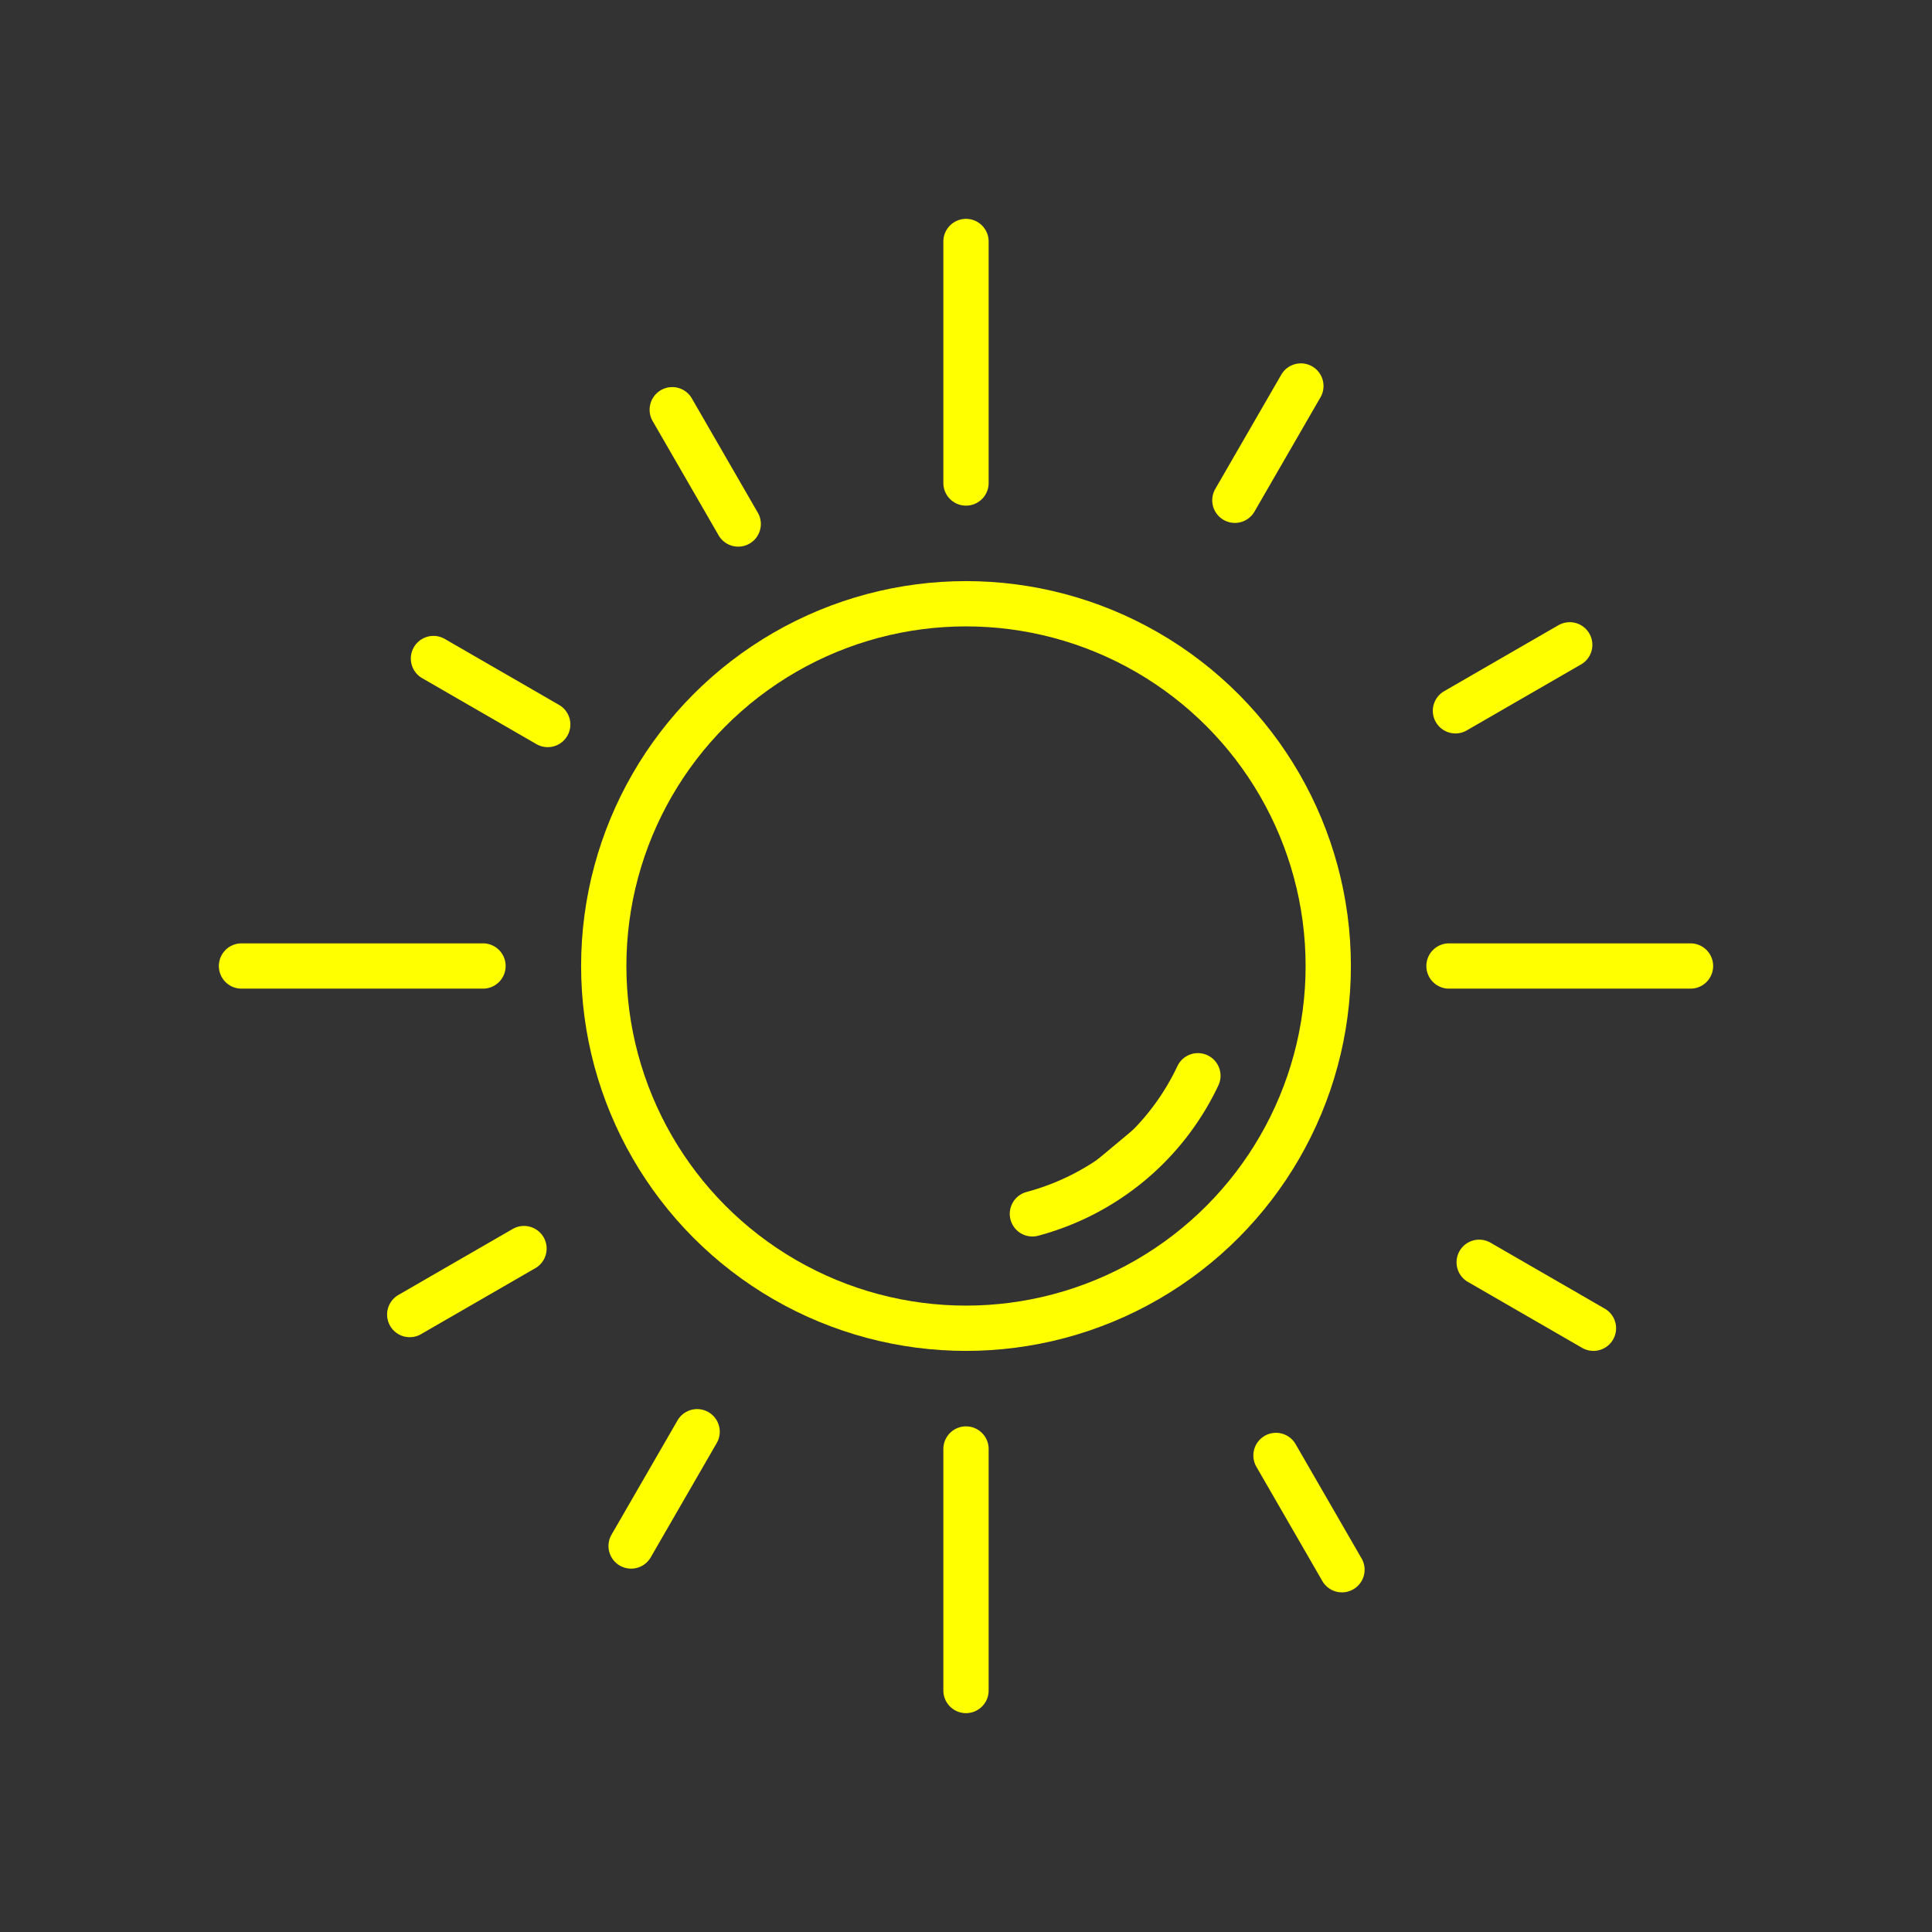 <svg xmlns="http://www.w3.org/2000/svg" viewBox="0 0 64 64" xml:space="preserve" style="fill-rule:evenodd;clip-rule:evenodd;stroke-linecap:round;stroke-linejoin:round;stroke-miterlimit:2"><rect x="0" y="0" width="64" height="64" fill="#333333" stroke="none"/><circle cx="32" cy="32" r="12" style="fill:none;stroke:yellow;stroke-width:1.5px"/><path d="M39.682 35.636A8.483 8.483 0 0 1 34.2 40.21M32 16V8M40.907 16.572l2.186-3.785M48.214 23.546l3.785-2.185M48 32h8M49 41.815 52.785 44M42.269 48.214l2.185 3.785M32 48v8M23.093 47.428l-2.186 3.785M17.358 41.361l-3.785 2.185M16 32H8M18.144 24l-3.785-2.185M24.454 17.358l-2.185-3.785" style="fill:yellow;stroke:yellow;stroke-width:1.5px"/></svg>